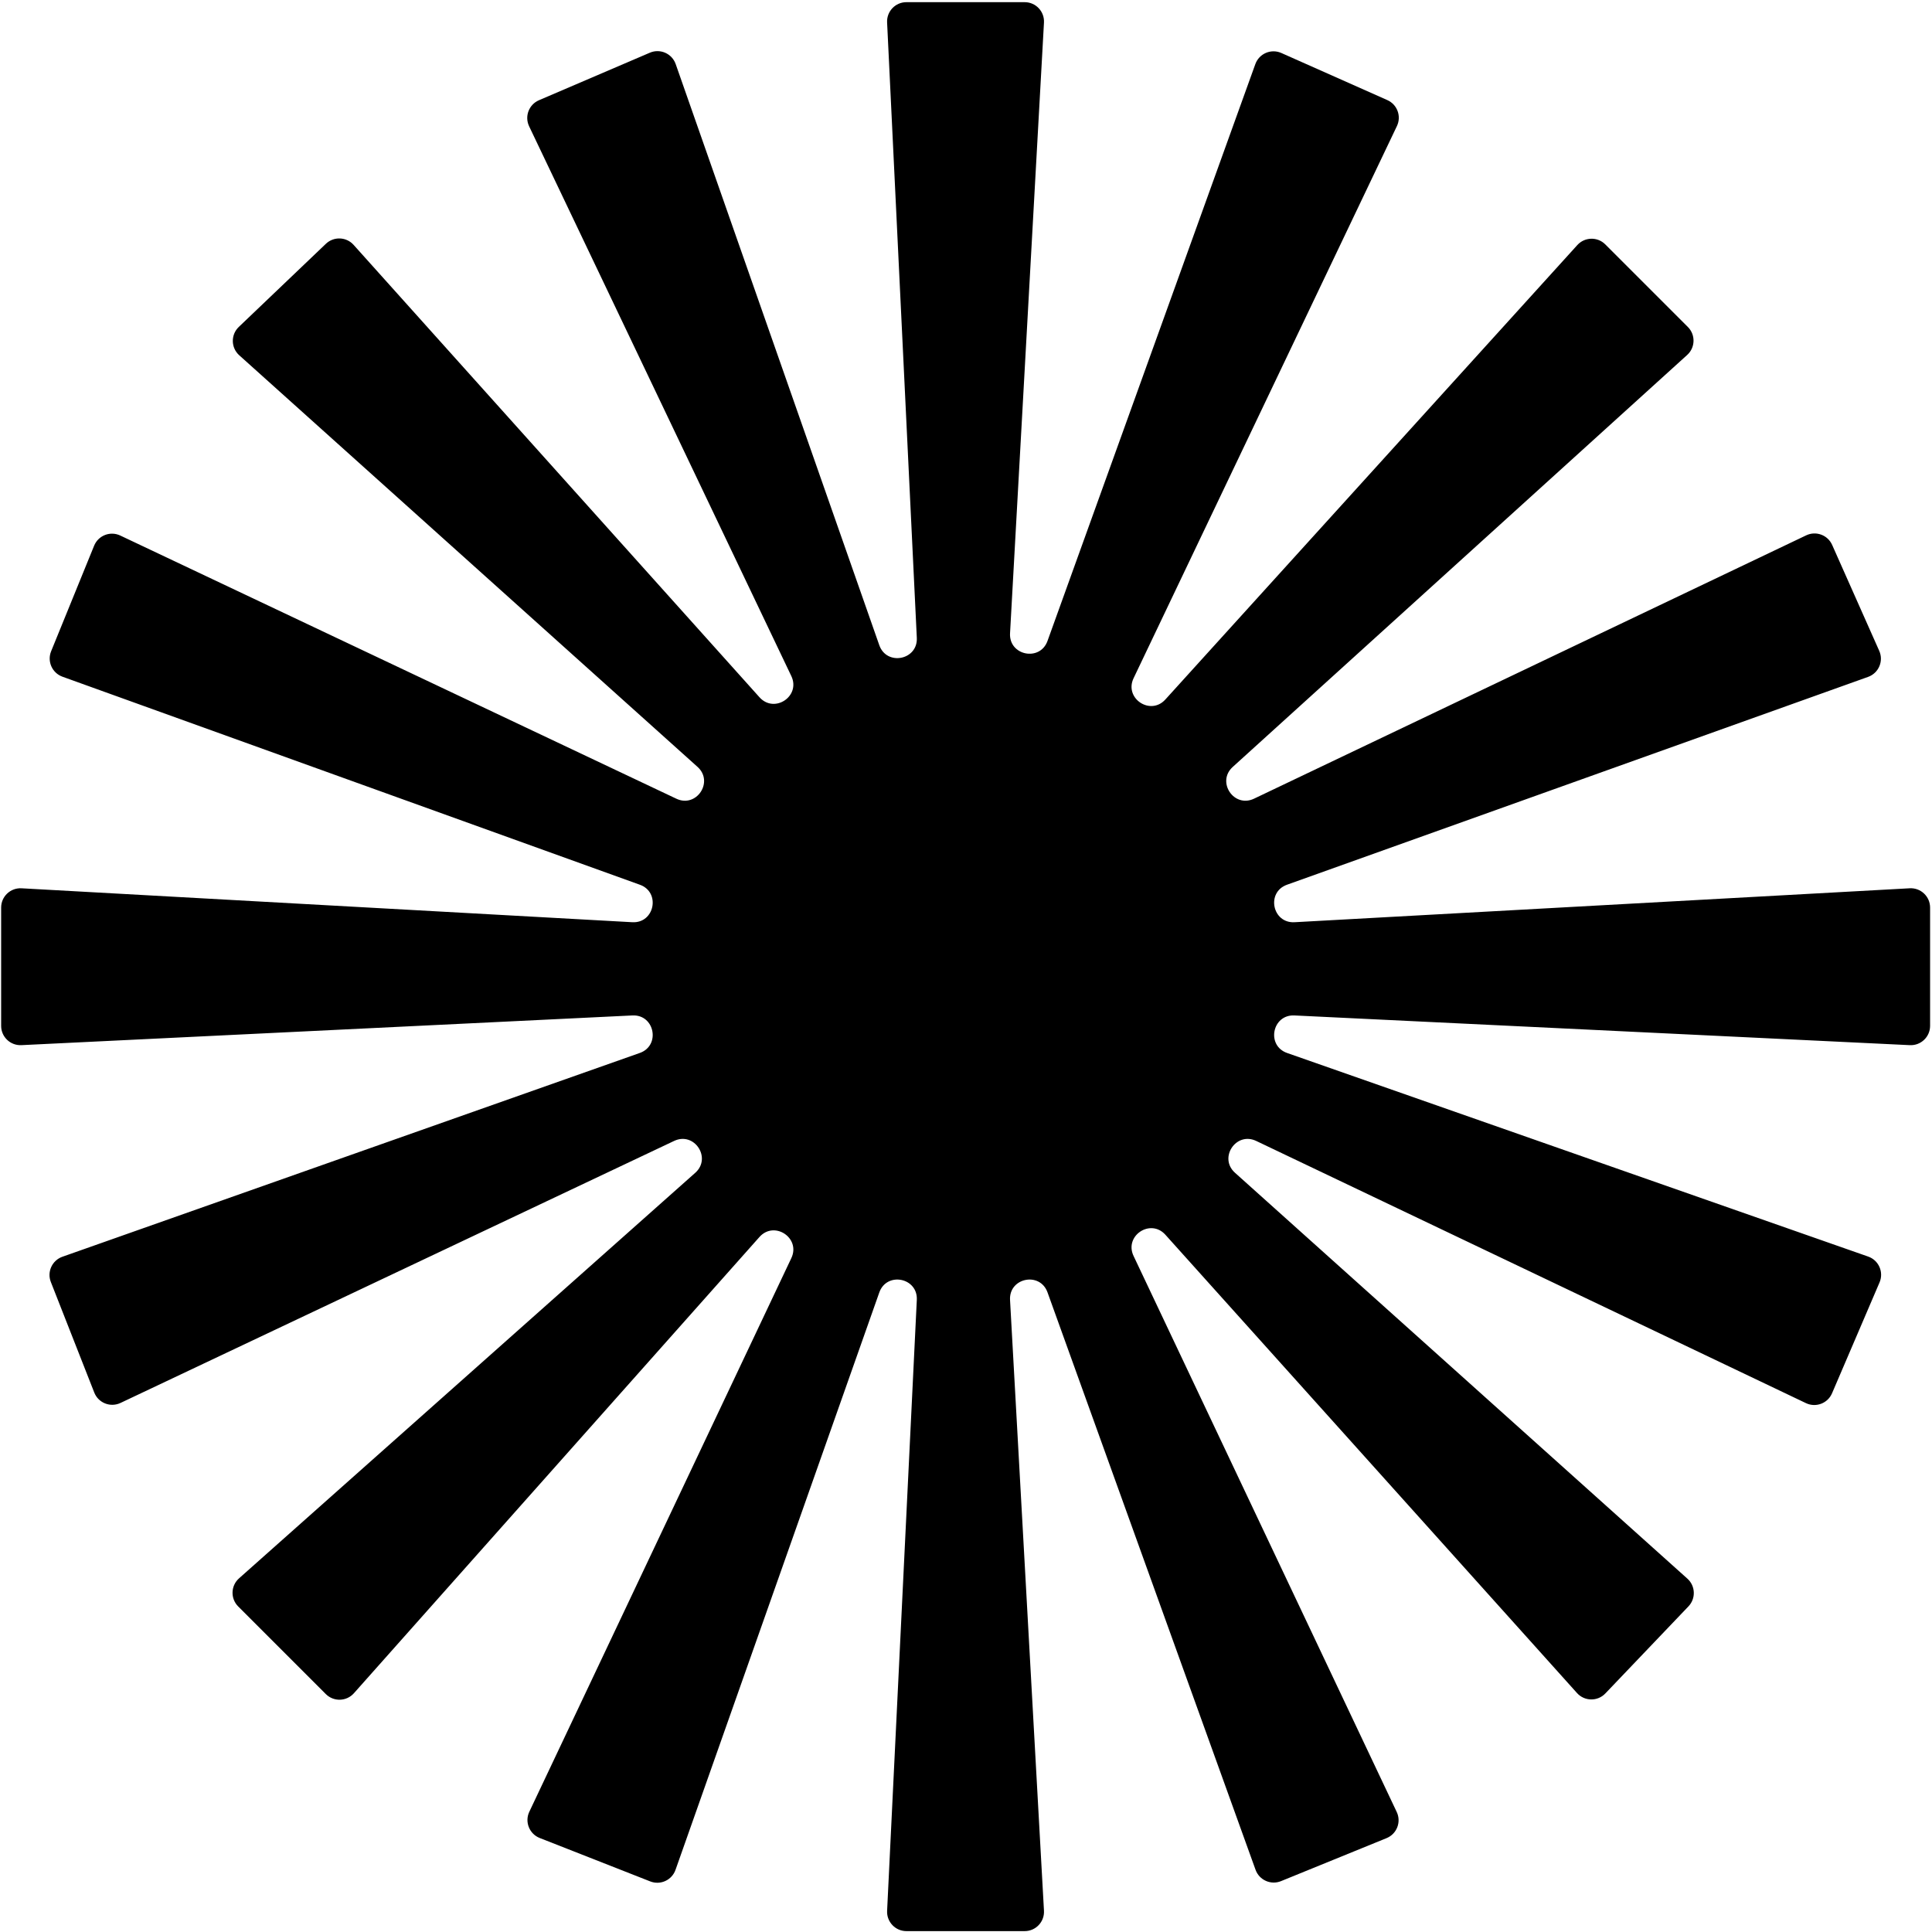 <svg width="500" height="500" viewBox="0 0 500 500" fill="none" xmlns="http://www.w3.org/2000/svg">
<path d="M234.577 499.772C231.721 499.772 229.445 497.383 229.583 494.53L237.27 336.397C237.55 330.642 229.479 329.057 227.561 334.49L174.822 483.917C173.88 486.586 170.913 487.942 168.279 486.907L139.678 475.671C136.984 474.613 135.748 471.495 136.987 468.878L204.798 325.599C207.271 320.375 200.382 315.818 196.542 320.138L91.591 438.208C89.68 440.358 86.353 440.456 84.319 438.421L61.646 415.749C59.611 413.714 59.709 410.387 61.859 408.476L179.929 303.525C184.249 299.686 179.692 292.796 174.468 295.269L31.189 363.08C28.573 364.319 25.455 363.083 24.396 360.389L13.16 331.788C12.125 329.154 13.481 326.187 16.15 325.245L165.577 272.506C171.011 270.588 169.425 262.517 163.67 262.797L5.538 270.484C2.684 270.623 0.295 268.347 0.295 265.49V234.881C0.295 232.01 2.706 229.729 5.572 229.888L163.635 238.669C169.389 238.989 171.029 230.927 165.607 228.973L16.168 175.131C13.494 174.168 12.16 171.173 13.232 168.541L24.359 141.229C25.442 138.571 28.535 137.369 31.128 138.596L175.037 206.705C180.247 209.171 184.805 202.318 180.517 198.466L61.913 91.943C59.746 89.997 59.695 86.618 61.802 84.606L84.338 63.095C86.379 61.146 89.627 61.272 91.512 63.373L196.558 180.455C200.414 184.753 207.278 180.176 204.793 174.964L136.938 32.688C135.716 30.125 136.871 27.059 139.482 25.94L168.18 13.641C170.841 12.501 173.911 13.852 174.868 16.584L227.557 166.968C229.465 172.411 237.548 170.834 237.27 165.073L229.581 5.803C229.444 2.95 231.72 0.562 234.576 0.562H265.187C268.057 0.562 270.338 2.973 270.179 5.839L261.398 163.901C261.078 169.655 269.141 171.295 271.094 165.874L324.88 16.591C325.864 13.859 328.961 12.537 331.614 13.716L359.038 25.905C361.61 27.048 362.732 30.086 361.521 32.626L293.369 175.525C290.889 180.724 297.718 185.303 301.586 181.036L408.206 63.425C410.125 61.307 413.425 61.227 415.445 63.247L436.82 84.622C438.84 86.642 438.76 89.942 436.643 91.862L319.031 198.481C314.764 202.35 319.343 209.178 324.542 206.698L467.441 138.547C469.981 137.335 473.02 138.458 474.162 141.029L486.346 168.441C487.527 171.099 486.199 174.2 483.46 175.18L333.07 228.969C327.638 230.912 329.269 238.987 335.029 238.67L494.23 229.886C497.096 229.728 499.506 232.009 499.506 234.878V265.492C499.506 268.348 497.117 270.623 494.265 270.486L334.994 262.797C329.233 262.519 327.656 270.603 333.1 272.51L483.484 325.199C486.216 326.156 487.566 329.227 486.426 331.887L474.127 360.585C473.008 363.196 469.942 364.351 467.379 363.129L325.104 295.275C319.891 292.789 315.314 299.653 319.612 303.509L436.695 408.555C438.795 410.44 438.921 413.688 436.972 415.729L415.461 438.265C413.45 440.372 410.07 440.321 408.124 438.154L301.601 319.551C297.749 315.262 290.896 319.82 293.362 325.031L361.471 468.939C362.699 471.533 361.496 474.625 358.838 475.708L331.527 486.835C328.895 487.907 325.899 486.573 324.936 483.899L271.094 334.46C269.141 329.038 261.078 330.678 261.398 336.432L270.179 494.495C270.338 497.361 268.057 499.772 265.187 499.772H234.577Z" fill="black"/>
</svg>
